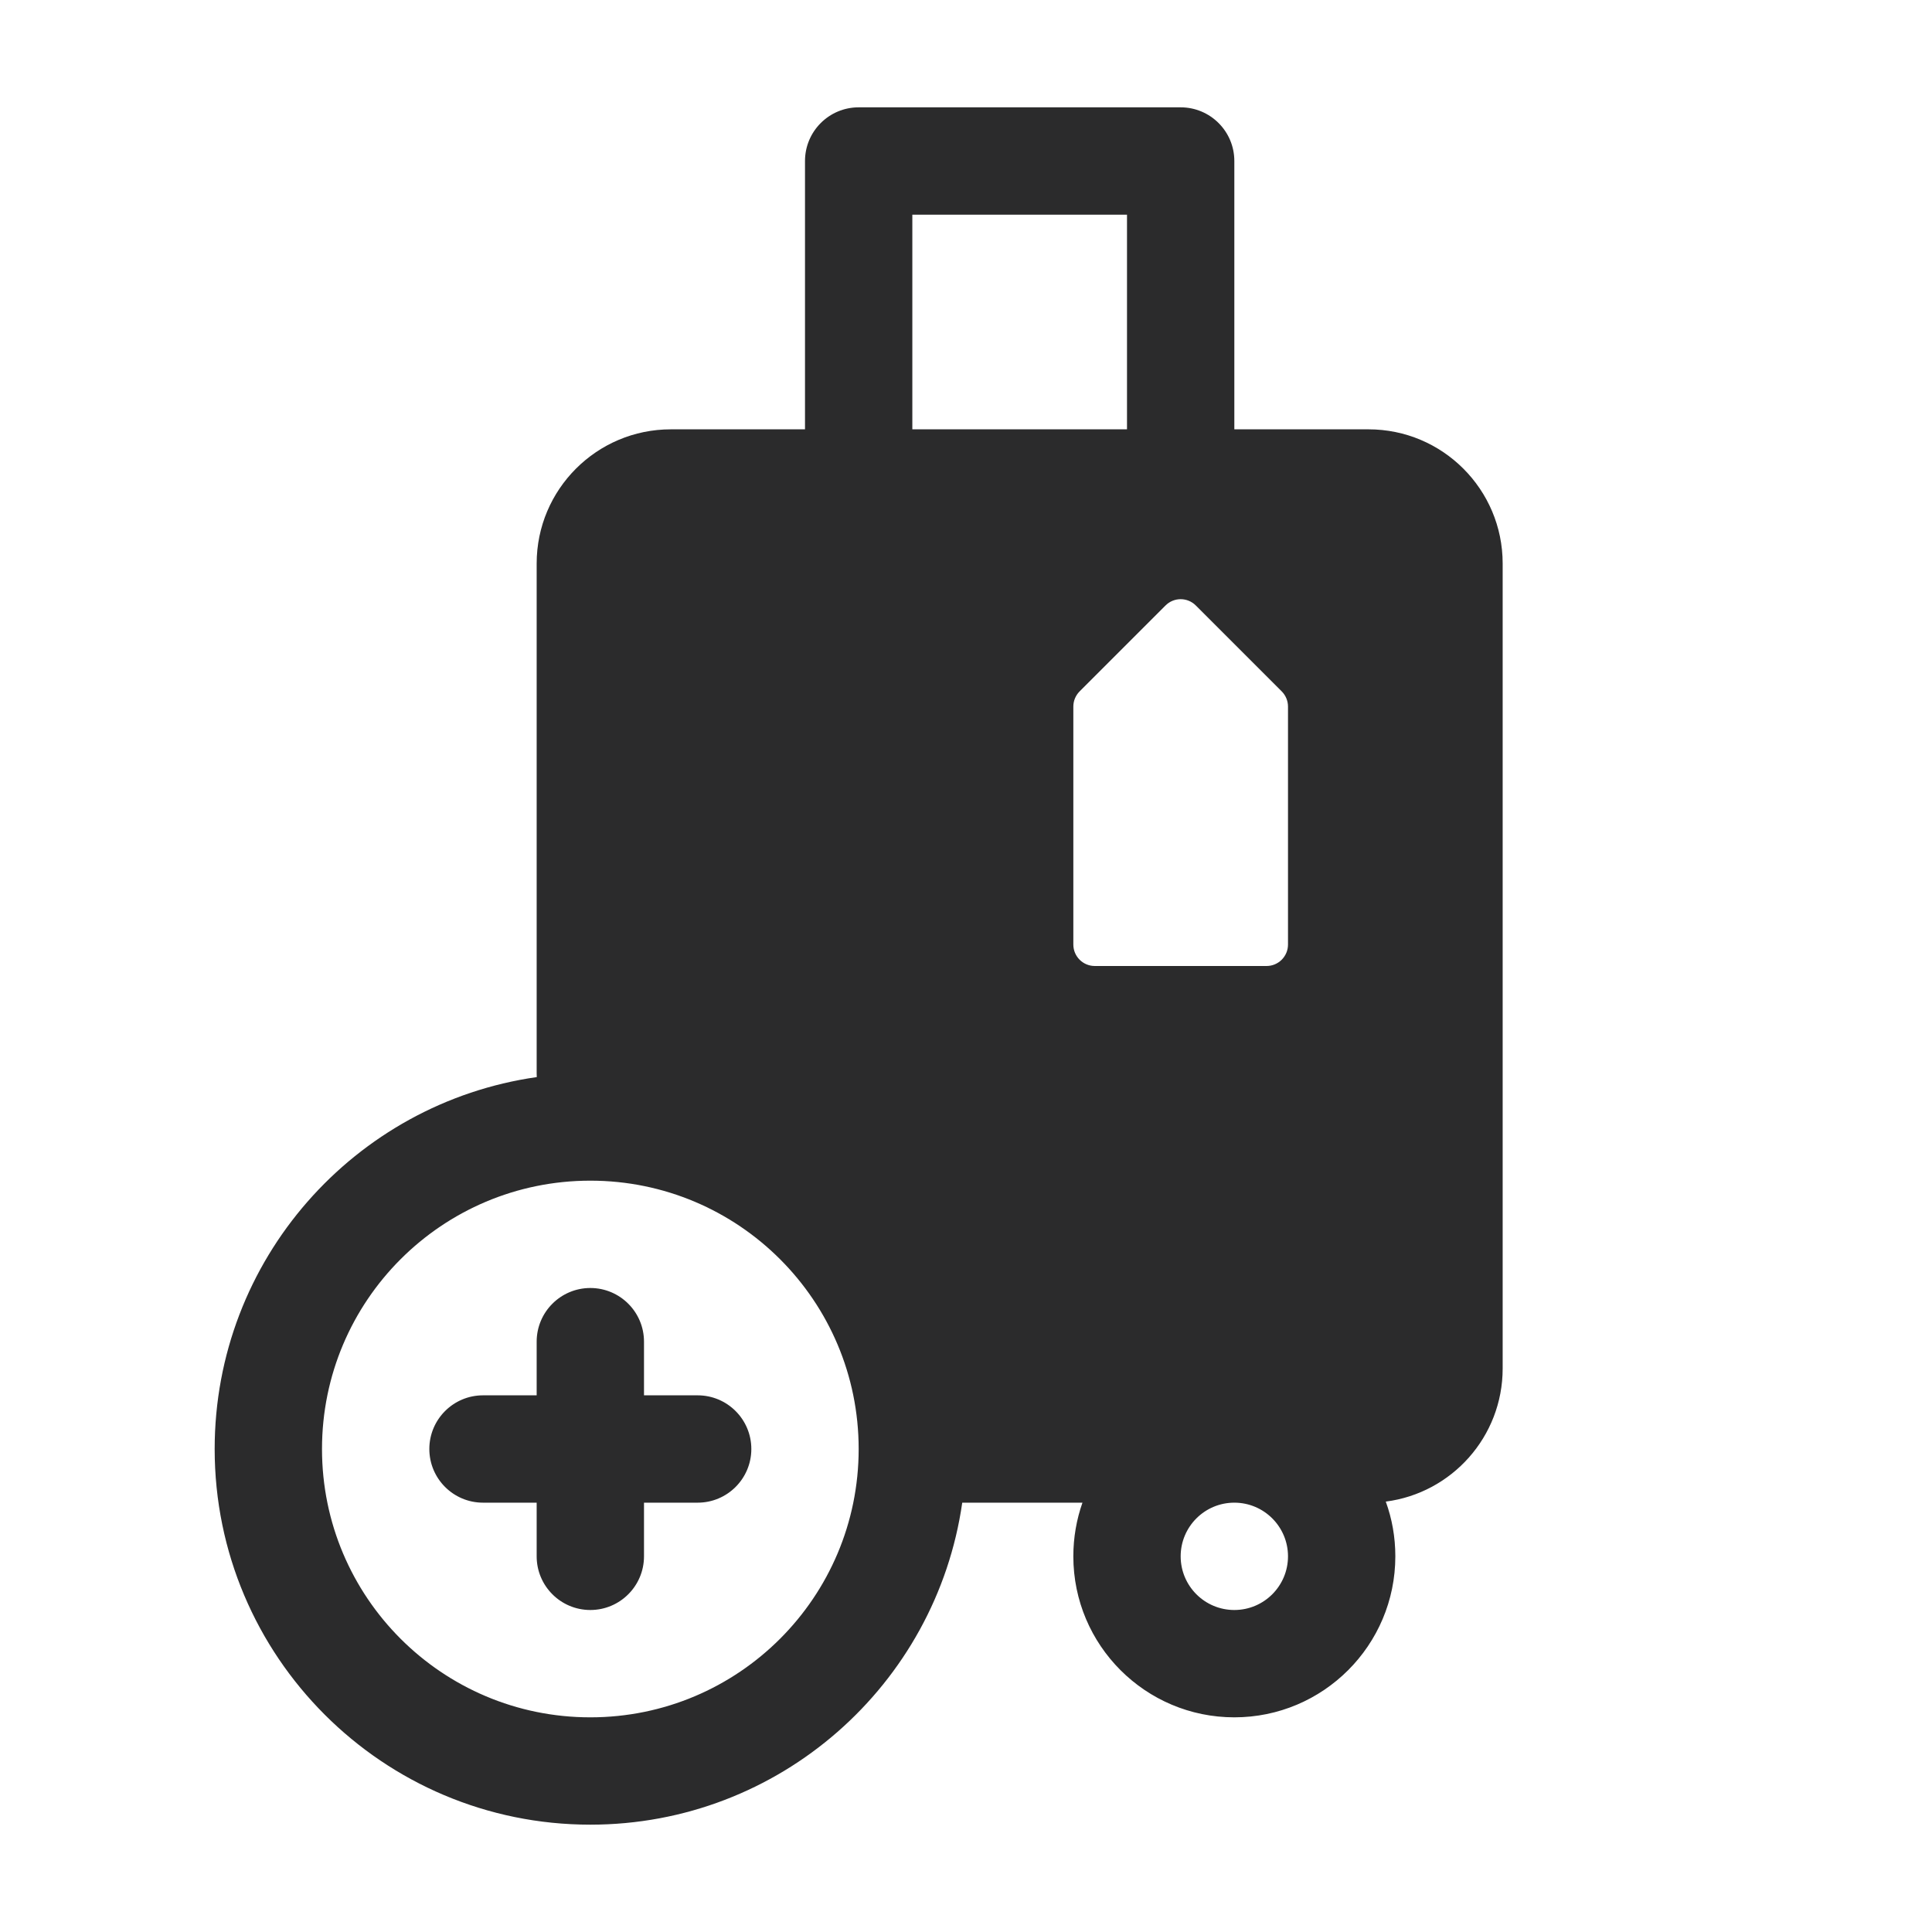 <svg width="18" height="18" viewBox="0 0 18 18" fill="none" xmlns="http://www.w3.org/2000/svg">
<path fill-rule="evenodd" clip-rule="evenodd" d="M7.5 1.5C7.5 1.224 7.724 1 8 1H11C11.276 1 11.5 1.224 11.5 1.5V4H12.75C13.44 4 14 4.56 14 5.25V12.75C14 13.386 13.525 13.911 12.911 13.99C12.969 14.149 13 14.321 13 14.5C13 15.328 12.328 16 11.5 16C10.672 16 10 15.328 10 14.5C10 14.325 10.03 14.156 10.085 14H8.965C8.722 15.696 7.263 17 5.5 17C3.567 17 2 15.433 2 13.5C2 11.736 3.304 10.277 5.001 10.035C5 10.024 5 10.012 5 10V5.25C5 4.56 5.56 4 6.25 4H7.5V1.5ZM11.5 14C11.224 14 11 14.224 11 14.5C11 14.776 11.224 15 11.5 15C11.776 15 12 14.776 12 14.5C12 14.224 11.776 14 11.5 14ZM10.5 2V4H8.5V2H10.5ZM5.5 12C5.776 12 6 12.224 6 12.5V13H6.5C6.776 13 7 13.224 7 13.5C7 13.776 6.776 14 6.5 14H6V14.5C6 14.776 5.776 15 5.5 15C5.224 15 5 14.776 5 14.5V14H4.5C4.224 14 4 13.776 4 13.5C4 13.224 4.224 13 4.5 13H5V12.5C5 12.224 5.224 12 5.5 12ZM5.5 16C6.881 16 8 14.881 8 13.5C8 12.119 6.881 11 5.5 11C4.119 11 3 12.119 3 13.5C3 14.881 4.119 16 5.5 16ZM10 8.8V6.583C10 6.53 10.021 6.479 10.059 6.441L10.859 5.641C10.937 5.563 11.063 5.563 11.141 5.641L11.941 6.441C11.979 6.479 12 6.53 12 6.583V8.8C12 8.91 11.911 9 11.8 9H10.2C10.089 9 10 8.91 10 8.8Z" fill="#2B2B2C"/>
</svg>
